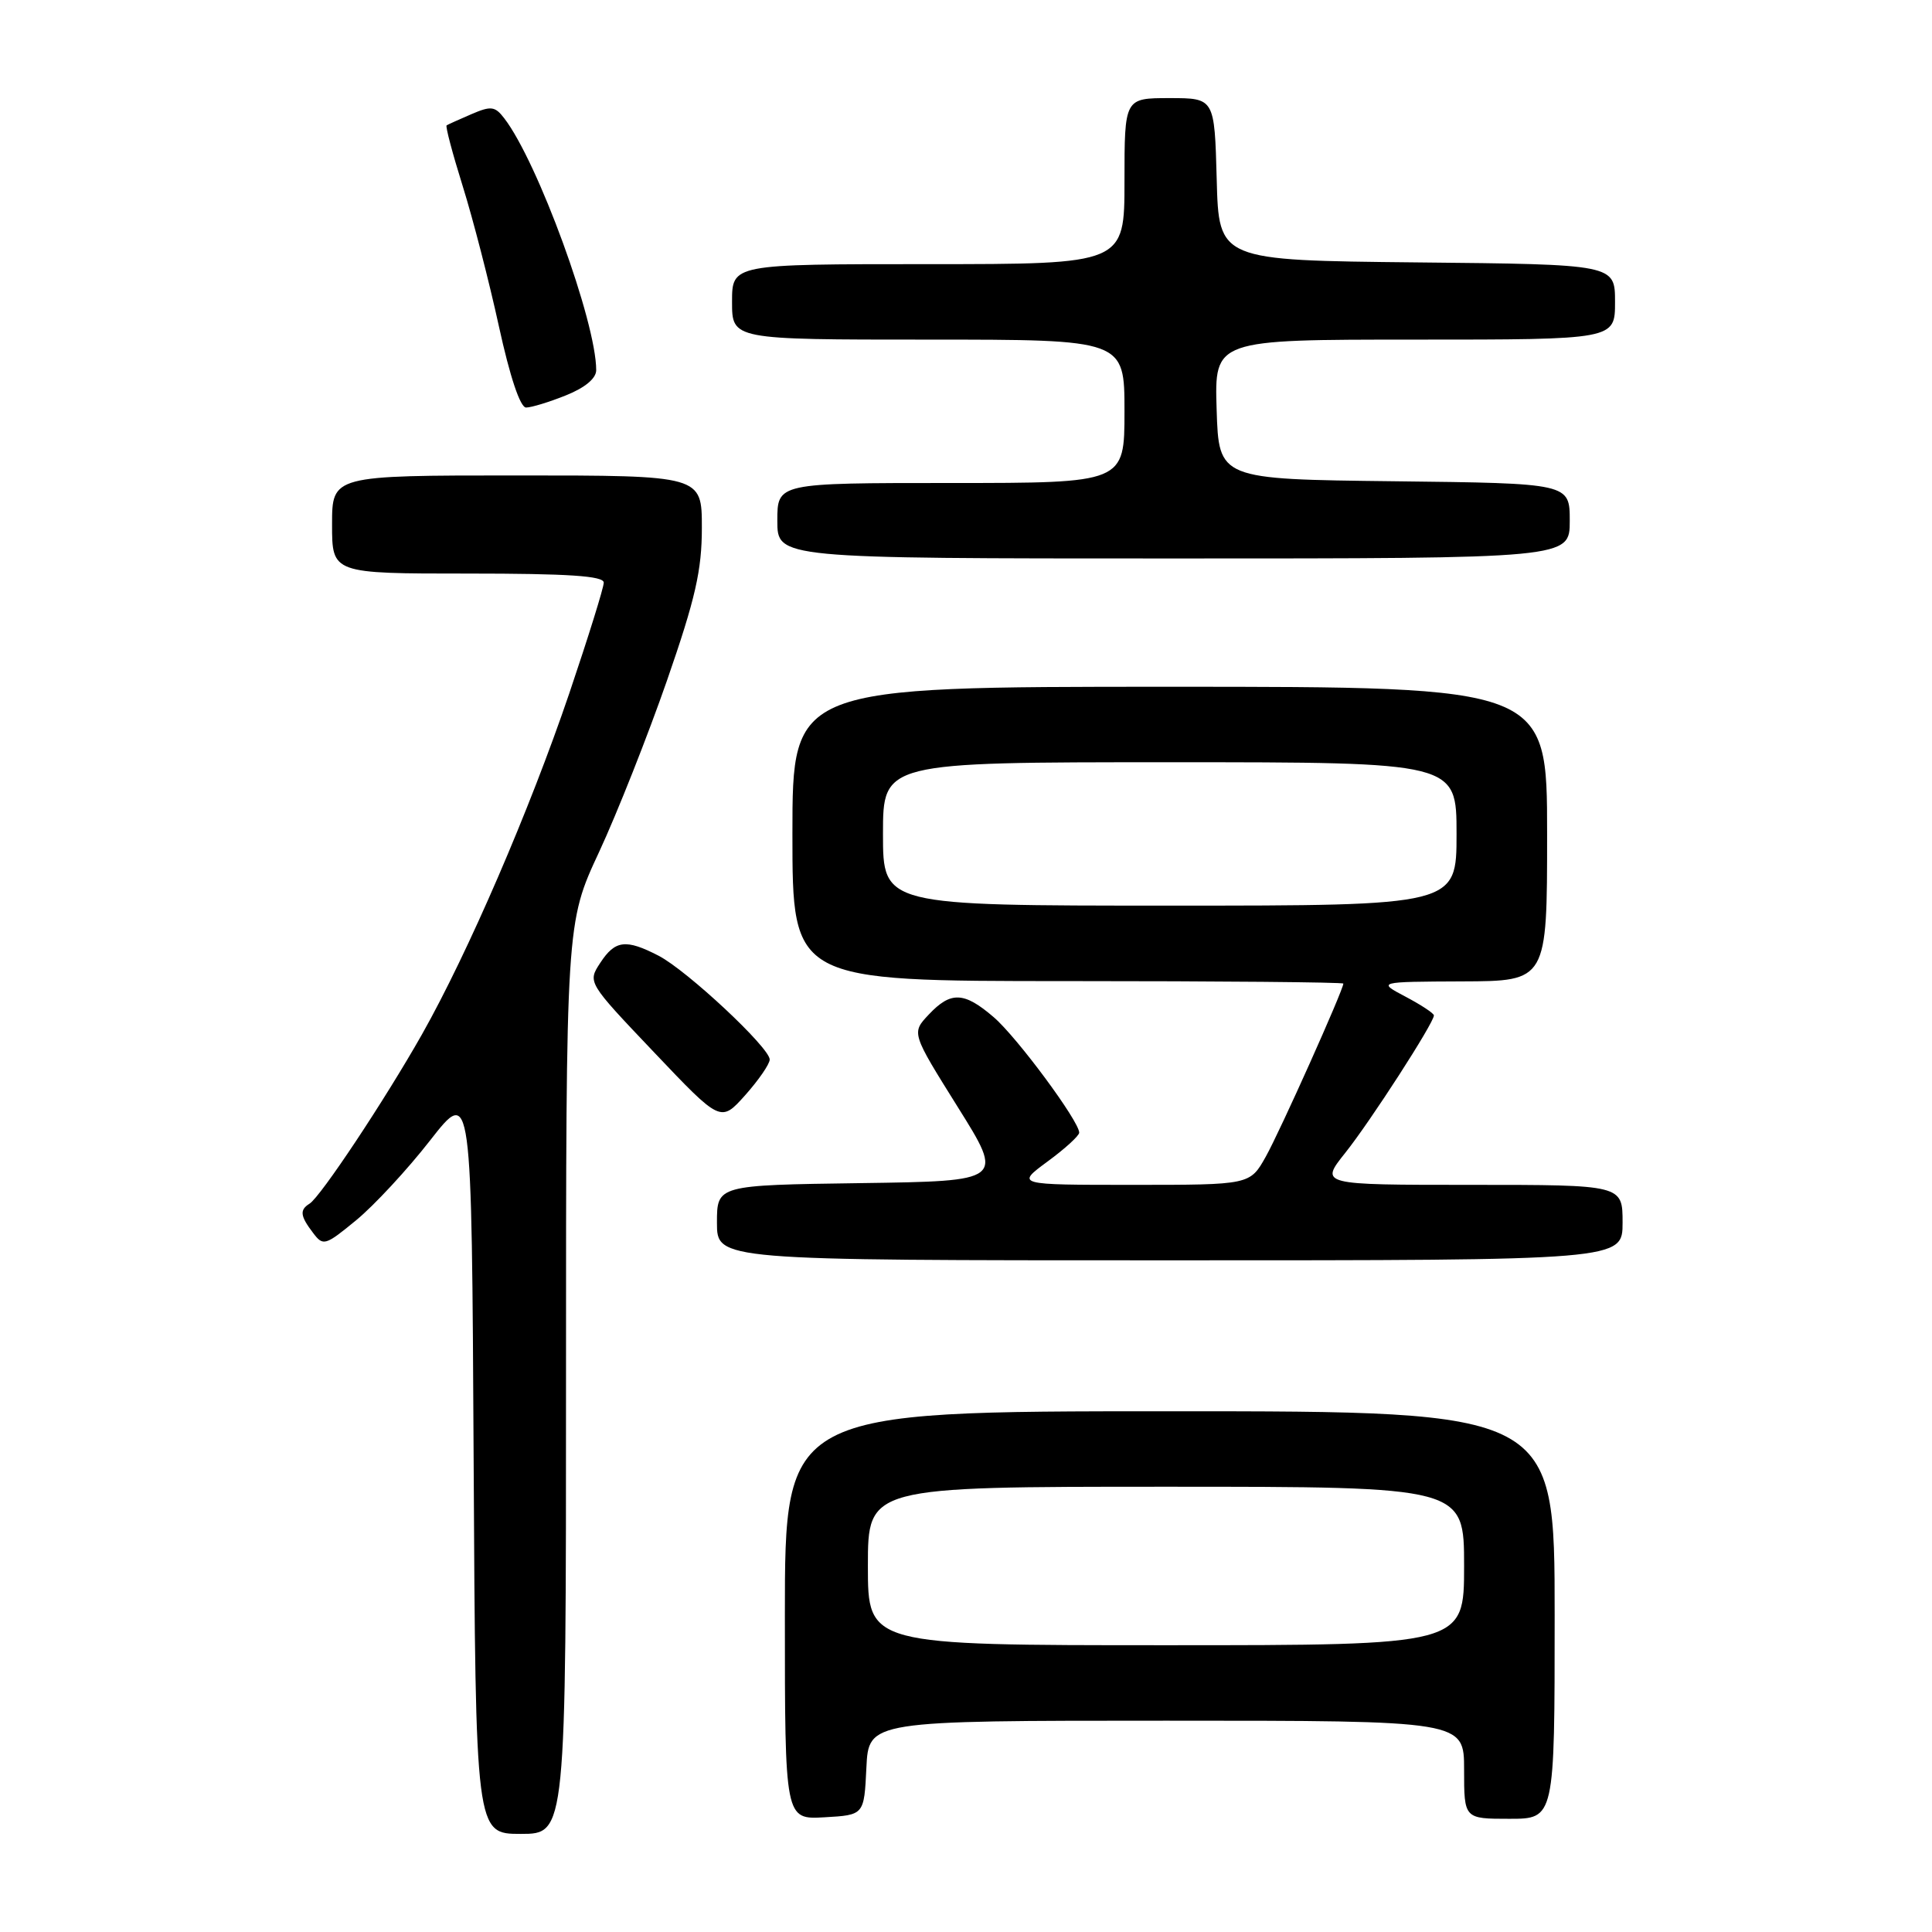 <?xml version="1.0" encoding="UTF-8" standalone="no"?>
<!DOCTYPE svg PUBLIC "-//W3C//DTD SVG 1.1//EN" "http://www.w3.org/Graphics/SVG/1.1/DTD/svg11.dtd" >
<svg xmlns="http://www.w3.org/2000/svg" xmlns:xlink="http://www.w3.org/1999/xlink" version="1.1" viewBox="0 0 256 256">
 <g >
 <path fill="currentColor"
d=" M 75.00 182.65 C 75.00 122.29 75.00 122.29 79.38 112.90 C 81.78 107.73 85.83 97.50 88.38 90.17 C 92.15 79.31 93.00 75.57 93.00 69.92 C 93.00 63.00 93.00 63.00 68.50 63.00 C 44.00 63.00 44.00 63.00 44.00 69.50 C 44.00 76.00 44.00 76.00 62.00 76.00 C 75.31 76.00 80.00 76.31 80.00 77.20 C 80.00 77.86 77.94 84.46 75.43 91.88 C 70.16 107.39 62.01 126.26 55.92 137.05 C 50.98 145.78 42.47 158.59 41.02 159.49 C 39.68 160.32 39.77 161.12 41.48 163.36 C 42.82 165.14 43.08 165.07 47.19 161.69 C 49.56 159.74 53.98 154.98 57.00 151.10 C 62.50 144.06 62.50 144.06 62.76 193.53 C 63.02 243.00 63.02 243.00 69.01 243.00 C 75.00 243.00 75.00 243.00 75.00 182.65 Z  M 114.80 234.25 C 115.10 228.00 115.10 228.00 154.55 228.00 C 194.00 228.00 194.00 228.00 194.00 234.50 C 194.00 241.00 194.00 241.00 200.00 241.00 C 206.00 241.00 206.00 241.00 206.00 214.00 C 206.00 187.00 206.00 187.00 155.00 187.00 C 104.00 187.00 104.00 187.00 104.00 214.05 C 104.00 241.10 104.00 241.10 109.25 240.80 C 114.50 240.50 114.50 240.50 114.80 234.25 Z  M 215.00 162.00 C 215.00 157.00 215.00 157.00 194.93 157.00 C 174.87 157.00 174.87 157.00 178.26 152.75 C 181.58 148.59 190.00 135.54 190.00 134.55 C 190.00 134.27 188.31 133.16 186.25 132.07 C 182.50 130.09 182.50 130.09 193.75 130.04 C 205.00 130.00 205.00 130.00 205.00 110.50 C 205.00 91.00 205.00 91.00 155.00 91.00 C 105.00 91.00 105.00 91.00 105.00 110.50 C 105.00 130.00 105.00 130.00 141.50 130.00 C 161.57 130.00 178.00 130.15 178.00 130.33 C 178.00 131.17 169.60 149.92 167.73 153.25 C 165.63 157.00 165.63 157.00 150.12 157.00 C 134.61 157.00 134.61 157.00 138.80 153.91 C 141.11 152.22 143.00 150.49 143.00 150.08 C 143.00 148.57 134.75 137.42 131.67 134.78 C 127.74 131.40 125.98 131.33 123.06 134.44 C 120.77 136.87 120.77 136.87 126.91 146.69 C 133.05 156.50 133.05 156.50 114.03 156.77 C 95.00 157.04 95.00 157.04 95.00 162.02 C 95.00 167.00 95.00 167.00 155.00 167.00 C 215.00 167.00 215.00 167.00 215.00 162.00 Z  M 101.99 140.40 C 102.01 138.84 91.05 128.60 87.27 126.64 C 82.93 124.40 81.51 124.57 79.54 127.58 C 77.85 130.16 77.85 130.16 86.68 139.45 C 95.50 148.74 95.50 148.74 98.74 145.12 C 100.51 143.13 101.98 141.01 101.99 140.40 Z  M 208.00 69.02 C 208.00 64.04 208.00 64.04 184.75 63.77 C 161.50 63.50 161.50 63.50 161.21 54.25 C 160.92 45.00 160.92 45.00 187.46 45.00 C 214.00 45.00 214.00 45.00 214.00 40.02 C 214.00 35.03 214.00 35.03 187.75 34.77 C 161.50 34.50 161.50 34.50 161.22 23.75 C 160.93 13.00 160.93 13.00 154.97 13.00 C 149.00 13.00 149.00 13.00 149.00 24.00 C 149.00 35.00 149.00 35.00 123.00 35.00 C 97.00 35.00 97.00 35.00 97.00 40.00 C 97.00 45.00 97.00 45.00 123.00 45.00 C 149.00 45.00 149.00 45.00 149.00 54.50 C 149.00 64.00 149.00 64.00 126.00 64.00 C 103.00 64.00 103.00 64.00 103.00 69.00 C 103.00 74.00 103.00 74.00 155.50 74.00 C 208.00 74.00 208.00 74.00 208.00 69.02 Z  M 74.98 52.39 C 77.51 51.38 79.00 50.14 79.00 49.05 C 79.00 42.65 71.26 21.45 66.82 15.68 C 65.59 14.07 65.06 14.01 62.46 15.13 C 60.83 15.83 59.35 16.50 59.18 16.61 C 59.00 16.72 59.96 20.34 61.31 24.66 C 62.66 28.97 64.82 37.34 66.11 43.25 C 67.57 49.93 68.93 54.00 69.71 54.00 C 70.40 54.00 72.77 53.28 74.98 52.39 Z  M 115.00 207.50 C 115.00 197.00 115.00 197.00 154.50 197.00 C 194.00 197.00 194.00 197.00 194.00 207.50 C 194.00 218.00 194.00 218.00 154.50 218.00 C 115.00 218.00 115.00 218.00 115.00 207.50 Z  M 117.00 110.50 C 117.00 101.00 117.00 101.00 155.00 101.00 C 193.00 101.00 193.00 101.00 193.00 110.50 C 193.00 120.00 193.00 120.00 155.00 120.00 C 117.00 120.00 117.00 120.00 117.00 110.50 Z "/>
</g>
</svg>